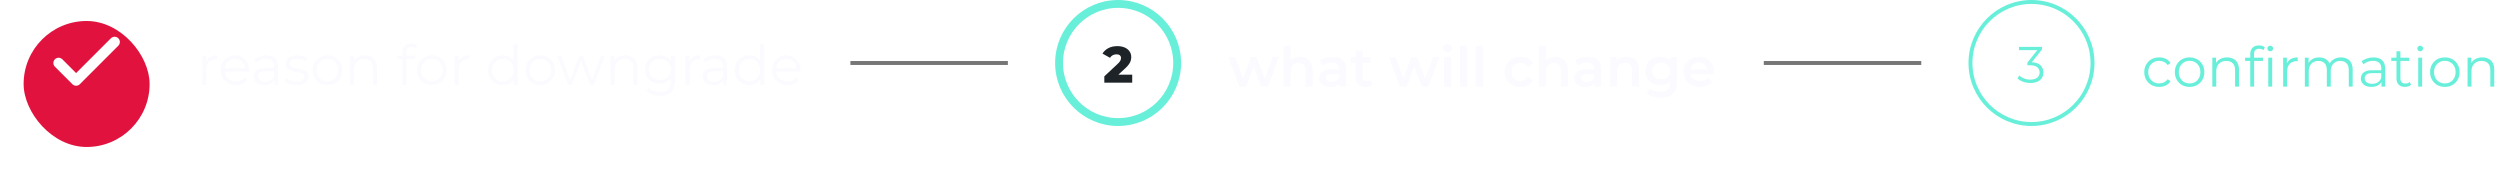 <svg width="635" height="43" viewBox="0 0 635 43" fill="none" xmlns="http://www.w3.org/2000/svg">
	<g filter="url(#filter0_d_3187_7747)">
		<rect x="6" width="32" height="32" rx="16" fill="#E1123D" />
	</g>
	<path d="M29.111 10.666L19.333 20.444L14.889 15.999" stroke="white" stroke-width="2.667" stroke-linecap="round" stroke-linejoin="round" />
	<path d="M51.386 21.5V14.15H52.338V16.152L52.24 15.802C52.445 15.242 52.791 14.817 53.276 14.528C53.761 14.229 54.363 14.08 55.082 14.08V15.046C55.045 15.046 55.007 15.046 54.97 15.046C54.933 15.037 54.895 15.032 54.858 15.032C54.083 15.032 53.477 15.27 53.038 15.746C52.599 16.213 52.38 16.88 52.38 17.748V21.5H51.386ZM59.949 21.57C59.184 21.57 58.512 21.411 57.933 21.094C57.355 20.767 56.902 20.324 56.575 19.764C56.249 19.195 56.085 18.546 56.085 17.818C56.085 17.09 56.239 16.446 56.547 15.886C56.865 15.326 57.294 14.887 57.835 14.57C58.386 14.243 59.002 14.08 59.683 14.08C60.374 14.08 60.985 14.239 61.517 14.556C62.059 14.864 62.483 15.303 62.791 15.872C63.099 16.432 63.253 17.081 63.253 17.818C63.253 17.865 63.249 17.916 63.239 17.972C63.239 18.019 63.239 18.07 63.239 18.126H56.841V17.384H62.707L62.315 17.678C62.315 17.146 62.199 16.675 61.965 16.264C61.741 15.844 61.433 15.517 61.041 15.284C60.649 15.051 60.197 14.934 59.683 14.934C59.179 14.934 58.727 15.051 58.325 15.284C57.924 15.517 57.611 15.844 57.387 16.264C57.163 16.684 57.051 17.165 57.051 17.706V17.86C57.051 18.42 57.173 18.915 57.415 19.344C57.667 19.764 58.013 20.095 58.451 20.338C58.899 20.571 59.408 20.688 59.977 20.688C60.425 20.688 60.841 20.609 61.223 20.45C61.615 20.291 61.951 20.049 62.231 19.722L62.791 20.366C62.465 20.758 62.054 21.057 61.559 21.262C61.074 21.467 60.537 21.57 59.949 21.57ZM69.677 21.5V19.876L69.635 19.61V16.894C69.635 16.269 69.458 15.788 69.103 15.452C68.758 15.116 68.24 14.948 67.549 14.948C67.073 14.948 66.621 15.027 66.192 15.186C65.762 15.345 65.398 15.555 65.1 15.816L64.651 15.074C65.025 14.757 65.473 14.514 65.996 14.346C66.518 14.169 67.069 14.08 67.647 14.08C68.6 14.08 69.332 14.318 69.846 14.794C70.368 15.261 70.629 15.975 70.629 16.936V21.5H69.677ZM67.144 21.57C66.593 21.57 66.112 21.481 65.701 21.304C65.3 21.117 64.992 20.865 64.778 20.548C64.563 20.221 64.456 19.848 64.456 19.428C64.456 19.045 64.544 18.7 64.722 18.392C64.908 18.075 65.207 17.823 65.618 17.636C66.037 17.44 66.597 17.342 67.297 17.342H69.832V18.084H67.326C66.616 18.084 66.121 18.21 65.841 18.462C65.571 18.714 65.436 19.027 65.436 19.4C65.436 19.82 65.599 20.156 65.925 20.408C66.252 20.66 66.71 20.786 67.297 20.786C67.858 20.786 68.338 20.66 68.74 20.408C69.15 20.147 69.449 19.773 69.635 19.288L69.859 19.974C69.673 20.459 69.346 20.847 68.879 21.136C68.422 21.425 67.844 21.57 67.144 21.57ZM75.303 21.57C74.697 21.57 74.123 21.486 73.581 21.318C73.04 21.141 72.615 20.921 72.307 20.66L72.755 19.876C73.054 20.1 73.437 20.296 73.903 20.464C74.37 20.623 74.86 20.702 75.373 20.702C76.073 20.702 76.577 20.595 76.885 20.38C77.193 20.156 77.347 19.862 77.347 19.498C77.347 19.227 77.259 19.017 77.081 18.868C76.913 18.709 76.689 18.593 76.409 18.518C76.129 18.434 75.817 18.364 75.471 18.308C75.126 18.252 74.781 18.187 74.435 18.112C74.099 18.037 73.791 17.93 73.511 17.79C73.231 17.641 73.003 17.44 72.825 17.188C72.657 16.936 72.573 16.6 72.573 16.18C72.573 15.779 72.685 15.419 72.909 15.102C73.133 14.785 73.46 14.537 73.889 14.36C74.328 14.173 74.86 14.08 75.485 14.08C75.961 14.08 76.437 14.145 76.913 14.276C77.389 14.397 77.781 14.561 78.089 14.766L77.655 15.564C77.329 15.34 76.979 15.181 76.605 15.088C76.232 14.985 75.859 14.934 75.485 14.934C74.823 14.934 74.333 15.051 74.015 15.284C73.707 15.508 73.553 15.797 73.553 16.152C73.553 16.432 73.637 16.651 73.805 16.81C73.983 16.969 74.211 17.095 74.491 17.188C74.781 17.272 75.093 17.342 75.429 17.398C75.775 17.454 76.115 17.524 76.451 17.608C76.797 17.683 77.109 17.79 77.389 17.93C77.679 18.061 77.907 18.252 78.075 18.504C78.253 18.747 78.341 19.069 78.341 19.47C78.341 19.899 78.22 20.273 77.977 20.59C77.744 20.898 77.399 21.141 76.941 21.318C76.493 21.486 75.947 21.57 75.303 21.57ZM83.161 21.57C82.452 21.57 81.813 21.411 81.243 21.094C80.683 20.767 80.24 20.324 79.913 19.764C79.587 19.195 79.423 18.546 79.423 17.818C79.423 17.081 79.587 16.432 79.913 15.872C80.24 15.312 80.683 14.873 81.243 14.556C81.803 14.239 82.443 14.08 83.161 14.08C83.889 14.08 84.533 14.239 85.093 14.556C85.663 14.873 86.106 15.312 86.423 15.872C86.75 16.432 86.913 17.081 86.913 17.818C86.913 18.546 86.75 19.195 86.423 19.764C86.106 20.324 85.663 20.767 85.093 21.094C84.524 21.411 83.88 21.57 83.161 21.57ZM83.161 20.688C83.693 20.688 84.165 20.571 84.575 20.338C84.986 20.095 85.308 19.759 85.541 19.33C85.784 18.891 85.905 18.387 85.905 17.818C85.905 17.239 85.784 16.735 85.541 16.306C85.308 15.877 84.986 15.545 84.575 15.312C84.165 15.069 83.698 14.948 83.175 14.948C82.653 14.948 82.186 15.069 81.775 15.312C81.365 15.545 81.038 15.877 80.795 16.306C80.553 16.735 80.431 17.239 80.431 17.818C80.431 18.387 80.553 18.891 80.795 19.33C81.038 19.759 81.365 20.095 81.775 20.338C82.186 20.571 82.648 20.688 83.161 20.688ZM92.695 14.08C93.292 14.08 93.815 14.197 94.263 14.43C94.72 14.654 95.075 14.999 95.327 15.466C95.588 15.933 95.719 16.521 95.719 17.23V21.5H94.725V17.328C94.725 16.553 94.529 15.97 94.137 15.578C93.754 15.177 93.213 14.976 92.513 14.976C91.99 14.976 91.533 15.083 91.141 15.298C90.758 15.503 90.459 15.807 90.245 16.208C90.039 16.6 89.937 17.076 89.937 17.636V21.5H88.943V14.15H89.895V16.166L89.741 15.788C89.974 15.256 90.347 14.841 90.861 14.542C91.374 14.234 91.985 14.08 92.695 14.08ZM102.236 21.5V13.226C102.236 12.573 102.427 12.045 102.81 11.644C103.192 11.243 103.743 11.042 104.462 11.042C104.742 11.042 105.012 11.079 105.274 11.154C105.535 11.229 105.754 11.345 105.932 11.504L105.596 12.246C105.456 12.125 105.292 12.036 105.106 11.98C104.919 11.915 104.718 11.882 104.504 11.882C104.084 11.882 103.762 11.999 103.538 12.232C103.314 12.465 103.202 12.811 103.202 13.268V14.388L103.23 14.85V21.5H102.236ZM100.92 14.976V14.15H105.47V14.976H100.92ZM109.685 21.57C108.975 21.57 108.336 21.411 107.767 21.094C107.207 20.767 106.763 20.324 106.437 19.764C106.11 19.195 105.947 18.546 105.947 17.818C105.947 17.081 106.11 16.432 106.437 15.872C106.763 15.312 107.207 14.873 107.767 14.556C108.327 14.239 108.966 14.08 109.685 14.08C110.413 14.08 111.057 14.239 111.617 14.556C112.186 14.873 112.629 15.312 112.947 15.872C113.273 16.432 113.437 17.081 113.437 17.818C113.437 18.546 113.273 19.195 112.947 19.764C112.629 20.324 112.186 20.767 111.617 21.094C111.047 21.411 110.403 21.57 109.685 21.57ZM109.685 20.688C110.217 20.688 110.688 20.571 111.099 20.338C111.509 20.095 111.831 19.759 112.065 19.33C112.307 18.891 112.429 18.387 112.429 17.818C112.429 17.239 112.307 16.735 112.065 16.306C111.831 15.877 111.509 15.545 111.099 15.312C110.688 15.069 110.221 14.948 109.699 14.948C109.176 14.948 108.709 15.069 108.299 15.312C107.888 15.545 107.561 15.877 107.319 16.306C107.076 16.735 106.955 17.239 106.955 17.818C106.955 18.387 107.076 18.891 107.319 19.33C107.561 19.759 107.888 20.095 108.299 20.338C108.709 20.571 109.171 20.688 109.685 20.688ZM115.466 21.5V14.15H116.418V16.152L116.32 15.802C116.525 15.242 116.871 14.817 117.356 14.528C117.841 14.229 118.443 14.08 119.162 14.08V15.046C119.125 15.046 119.087 15.046 119.05 15.046C119.013 15.037 118.975 15.032 118.938 15.032C118.163 15.032 117.557 15.27 117.118 15.746C116.679 16.213 116.46 16.88 116.46 17.748V21.5H115.466ZM127.675 21.57C126.975 21.57 126.345 21.411 125.785 21.094C125.235 20.777 124.801 20.338 124.483 19.778C124.166 19.209 124.007 18.555 124.007 17.818C124.007 17.071 124.166 16.418 124.483 15.858C124.801 15.298 125.235 14.864 125.785 14.556C126.345 14.239 126.975 14.08 127.675 14.08C128.319 14.08 128.893 14.225 129.397 14.514C129.911 14.803 130.317 15.228 130.615 15.788C130.923 16.339 131.077 17.015 131.077 17.818C131.077 18.611 130.928 19.288 130.629 19.848C130.331 20.408 129.925 20.837 129.411 21.136C128.907 21.425 128.329 21.57 127.675 21.57ZM127.745 20.688C128.268 20.688 128.735 20.571 129.145 20.338C129.565 20.095 129.892 19.759 130.125 19.33C130.368 18.891 130.489 18.387 130.489 17.818C130.489 17.239 130.368 16.735 130.125 16.306C129.892 15.877 129.565 15.545 129.145 15.312C128.735 15.069 128.268 14.948 127.745 14.948C127.232 14.948 126.77 15.069 126.359 15.312C125.949 15.545 125.622 15.877 125.379 16.306C125.137 16.735 125.015 17.239 125.015 17.818C125.015 18.387 125.137 18.891 125.379 19.33C125.622 19.759 125.949 20.095 126.359 20.338C126.77 20.571 127.232 20.688 127.745 20.688ZM130.517 21.5V19.288L130.615 17.804L130.475 16.32V11.112H131.469V21.5H130.517ZM137.234 21.57C136.524 21.57 135.885 21.411 135.316 21.094C134.756 20.767 134.312 20.324 133.986 19.764C133.659 19.195 133.496 18.546 133.496 17.818C133.496 17.081 133.659 16.432 133.986 15.872C134.312 15.312 134.756 14.873 135.316 14.556C135.876 14.239 136.515 14.08 137.234 14.08C137.962 14.08 138.606 14.239 139.166 14.556C139.735 14.873 140.178 15.312 140.496 15.872C140.822 16.432 140.986 17.081 140.986 17.818C140.986 18.546 140.822 19.195 140.496 19.764C140.178 20.324 139.735 20.767 139.166 21.094C138.596 21.411 137.952 21.57 137.234 21.57ZM137.234 20.688C137.766 20.688 138.237 20.571 138.648 20.338C139.058 20.095 139.38 19.759 139.614 19.33C139.856 18.891 139.978 18.387 139.978 17.818C139.978 17.239 139.856 16.735 139.614 16.306C139.38 15.877 139.058 15.545 138.648 15.312C138.237 15.069 137.77 14.948 137.248 14.948C136.725 14.948 136.258 15.069 135.848 15.312C135.437 15.545 135.11 15.877 134.868 16.306C134.625 16.735 134.504 17.239 134.504 17.818C134.504 18.387 134.625 18.891 134.868 19.33C135.11 19.759 135.437 20.095 135.848 20.338C136.258 20.571 136.72 20.688 137.234 20.688ZM144.308 21.5L141.536 14.15H142.488L145.008 20.968H144.574L147.164 14.15H148.018L150.58 20.968H150.146L152.708 14.15H153.618L150.832 21.5H149.894L147.43 15.088H147.724L145.246 21.5H144.308ZM158.867 14.08C159.464 14.08 159.987 14.197 160.435 14.43C160.892 14.654 161.247 14.999 161.499 15.466C161.76 15.933 161.891 16.521 161.891 17.23V21.5H160.897V17.328C160.897 16.553 160.701 15.97 160.309 15.578C159.926 15.177 159.385 14.976 158.685 14.976C158.162 14.976 157.705 15.083 157.313 15.298C156.93 15.503 156.631 15.807 156.417 16.208C156.211 16.6 156.109 17.076 156.109 17.636V21.5H155.115V14.15H156.067V16.166L155.913 15.788C156.146 15.256 156.519 14.841 157.033 14.542C157.546 14.234 158.157 14.08 158.867 14.08ZM167.711 24.286C167.039 24.286 166.395 24.188 165.779 23.992C165.163 23.796 164.664 23.516 164.281 23.152L164.785 22.396C165.131 22.704 165.555 22.947 166.059 23.124C166.573 23.311 167.114 23.404 167.683 23.404C168.617 23.404 169.303 23.185 169.741 22.746C170.18 22.317 170.399 21.645 170.399 20.73V18.896L170.539 17.636L170.441 16.376V14.15H171.393V20.604C171.393 21.873 171.081 22.802 170.455 23.39C169.839 23.987 168.925 24.286 167.711 24.286ZM167.529 21.22C166.829 21.22 166.199 21.071 165.639 20.772C165.079 20.464 164.636 20.039 164.309 19.498C163.992 18.957 163.833 18.336 163.833 17.636C163.833 16.936 163.992 16.32 164.309 15.788C164.636 15.247 165.079 14.827 165.639 14.528C166.199 14.229 166.829 14.08 167.529 14.08C168.183 14.08 168.771 14.215 169.293 14.486C169.816 14.757 170.231 15.158 170.539 15.69C170.847 16.222 171.001 16.871 171.001 17.636C171.001 18.401 170.847 19.05 170.539 19.582C170.231 20.114 169.816 20.52 169.293 20.8C168.771 21.08 168.183 21.22 167.529 21.22ZM167.627 20.338C168.169 20.338 168.649 20.226 169.069 20.002C169.489 19.769 169.821 19.451 170.063 19.05C170.306 18.639 170.427 18.168 170.427 17.636C170.427 17.104 170.306 16.637 170.063 16.236C169.821 15.835 169.489 15.522 169.069 15.298C168.649 15.065 168.169 14.948 167.627 14.948C167.095 14.948 166.615 15.065 166.185 15.298C165.765 15.522 165.434 15.835 165.191 16.236C164.958 16.637 164.841 17.104 164.841 17.636C164.841 18.168 164.958 18.639 165.191 19.05C165.434 19.451 165.765 19.769 166.185 20.002C166.615 20.226 167.095 20.338 167.627 20.338ZM174.159 21.5V14.15H175.111V16.152L175.013 15.802C175.219 15.242 175.564 14.817 176.049 14.528C176.535 14.229 177.137 14.08 177.855 14.08V15.046C177.818 15.046 177.781 15.046 177.743 15.046C177.706 15.037 177.669 15.032 177.631 15.032C176.857 15.032 176.25 15.27 175.811 15.746C175.373 16.213 175.153 16.88 175.153 17.748V21.5H174.159ZM183.728 21.5V19.876L183.686 19.61V16.894C183.686 16.269 183.509 15.788 183.154 15.452C182.809 15.116 182.291 14.948 181.6 14.948C181.124 14.948 180.672 15.027 180.242 15.186C179.813 15.345 179.449 15.555 179.15 15.816L178.702 15.074C179.076 14.757 179.524 14.514 180.046 14.346C180.569 14.169 181.12 14.08 181.698 14.08C182.65 14.08 183.383 14.318 183.896 14.794C184.419 15.261 184.68 15.975 184.68 16.936V21.5H183.728ZM181.194 21.57C180.644 21.57 180.163 21.481 179.752 21.304C179.351 21.117 179.043 20.865 178.828 20.548C178.614 20.221 178.506 19.848 178.506 19.428C178.506 19.045 178.595 18.7 178.772 18.392C178.959 18.075 179.258 17.823 179.668 17.636C180.088 17.44 180.648 17.342 181.348 17.342H183.882V18.084H181.376C180.667 18.084 180.172 18.21 179.892 18.462C179.622 18.714 179.486 19.027 179.486 19.4C179.486 19.82 179.65 20.156 179.976 20.408C180.303 20.66 180.76 20.786 181.348 20.786C181.908 20.786 182.389 20.66 182.79 20.408C183.201 20.147 183.5 19.773 183.686 19.288L183.91 19.974C183.724 20.459 183.397 20.847 182.93 21.136C182.473 21.425 181.894 21.57 181.194 21.57ZM190.306 21.57C189.606 21.57 188.976 21.411 188.416 21.094C187.865 20.777 187.431 20.338 187.114 19.778C186.797 19.209 186.638 18.555 186.638 17.818C186.638 17.071 186.797 16.418 187.114 15.858C187.431 15.298 187.865 14.864 188.416 14.556C188.976 14.239 189.606 14.08 190.306 14.08C190.95 14.08 191.524 14.225 192.028 14.514C192.541 14.803 192.947 15.228 193.246 15.788C193.554 16.339 193.708 17.015 193.708 17.818C193.708 18.611 193.559 19.288 193.26 19.848C192.961 20.408 192.555 20.837 192.042 21.136C191.538 21.425 190.959 21.57 190.306 21.57ZM190.376 20.688C190.899 20.688 191.365 20.571 191.776 20.338C192.196 20.095 192.523 19.759 192.756 19.33C192.999 18.891 193.12 18.387 193.12 17.818C193.12 17.239 192.999 16.735 192.756 16.306C192.523 15.877 192.196 15.545 191.776 15.312C191.365 15.069 190.899 14.948 190.376 14.948C189.863 14.948 189.401 15.069 188.99 15.312C188.579 15.545 188.253 15.877 188.01 16.306C187.767 16.735 187.646 17.239 187.646 17.818C187.646 18.387 187.767 18.891 188.01 19.33C188.253 19.759 188.579 20.095 188.99 20.338C189.401 20.571 189.863 20.688 190.376 20.688ZM193.148 21.5V19.288L193.246 17.804L193.106 16.32V11.112H194.1V21.5H193.148ZM199.99 21.57C199.225 21.57 198.553 21.411 197.974 21.094C197.396 20.767 196.943 20.324 196.616 19.764C196.29 19.195 196.126 18.546 196.126 17.818C196.126 17.09 196.28 16.446 196.588 15.886C196.906 15.326 197.335 14.887 197.876 14.57C198.427 14.243 199.043 14.08 199.724 14.08C200.415 14.08 201.026 14.239 201.558 14.556C202.1 14.864 202.524 15.303 202.832 15.872C203.14 16.432 203.294 17.081 203.294 17.818C203.294 17.865 203.29 17.916 203.28 17.972C203.28 18.019 203.28 18.07 203.28 18.126H196.882V17.384H202.748L202.356 17.678C202.356 17.146 202.24 16.675 202.006 16.264C201.782 15.844 201.474 15.517 201.082 15.284C200.69 15.051 200.238 14.934 199.724 14.934C199.22 14.934 198.768 15.051 198.366 15.284C197.965 15.517 197.652 15.844 197.428 16.264C197.204 16.684 197.092 17.165 197.092 17.706V17.86C197.092 18.42 197.214 18.915 197.456 19.344C197.708 19.764 198.054 20.095 198.492 20.338C198.94 20.571 199.449 20.688 200.018 20.688C200.466 20.688 200.882 20.609 201.264 20.45C201.656 20.291 201.992 20.049 202.272 19.722L202.832 20.366C202.506 20.758 202.095 21.057 201.6 21.262C201.115 21.467 200.578 21.57 199.99 21.57Z" fill="#FAFAFF" />
	<rect x="216" y="15.5" width="40" height="1" fill="#767676" />
	<path d="M314.8 22L312.056 14.524H313.708L316.06 21.118H315.276L317.74 14.524H319.21L321.604 21.118H320.834L323.256 14.524H324.81L322.052 22H320.372L318.188 16.162H318.706L316.48 22H314.8ZM330.255 14.44C330.853 14.44 331.385 14.557 331.851 14.79C332.327 15.023 332.701 15.383 332.971 15.868C333.242 16.344 333.377 16.96 333.377 17.716V22H331.627V17.94C331.627 17.277 331.469 16.783 331.151 16.456C330.843 16.129 330.409 15.966 329.849 15.966C329.439 15.966 329.075 16.05 328.757 16.218C328.44 16.386 328.193 16.638 328.015 16.974C327.847 17.301 327.763 17.716 327.763 18.22V22H326.013V11.612H327.763V16.54L327.385 15.924C327.647 15.448 328.025 15.084 328.519 14.832C329.023 14.571 329.602 14.44 330.255 14.44ZM340.203 22V20.488L340.105 20.166V17.52C340.105 17.007 339.951 16.61 339.643 16.33C339.335 16.041 338.869 15.896 338.243 15.896C337.823 15.896 337.408 15.961 336.997 16.092C336.596 16.223 336.255 16.405 335.975 16.638L335.289 15.364C335.691 15.056 336.167 14.827 336.717 14.678C337.277 14.519 337.856 14.44 338.453 14.44C339.536 14.44 340.371 14.701 340.959 15.224C341.557 15.737 341.855 16.535 341.855 17.618V22H340.203ZM337.851 22.098C337.291 22.098 336.801 22.005 336.381 21.818C335.961 21.622 335.635 21.356 335.401 21.02C335.177 20.675 335.065 20.287 335.065 19.858C335.065 19.438 335.163 19.06 335.359 18.724C335.565 18.388 335.896 18.122 336.353 17.926C336.811 17.73 337.417 17.632 338.173 17.632H340.343V18.794H338.299C337.702 18.794 337.301 18.892 337.095 19.088C336.89 19.275 336.787 19.508 336.787 19.788C336.787 20.105 336.913 20.357 337.165 20.544C337.417 20.731 337.767 20.824 338.215 20.824C338.645 20.824 339.027 20.726 339.363 20.53C339.709 20.334 339.956 20.045 340.105 19.662L340.399 20.712C340.231 21.151 339.928 21.491 339.489 21.734C339.06 21.977 338.514 22.098 337.851 22.098ZM346.915 22.098C346.094 22.098 345.459 21.888 345.011 21.468C344.563 21.039 344.339 20.409 344.339 19.578V12.872H346.089V19.536C346.089 19.891 346.178 20.166 346.355 20.362C346.542 20.558 346.798 20.656 347.125 20.656C347.517 20.656 347.844 20.553 348.105 20.348L348.595 21.594C348.39 21.762 348.138 21.888 347.839 21.972C347.54 22.056 347.232 22.098 346.915 22.098ZM343.107 15.98V14.58H348.091V15.98H343.107ZM355.556 22L352.812 14.524H354.464L356.816 21.118H356.032L358.496 14.524H359.966L362.36 21.118H361.59L364.012 14.524H365.566L362.808 22H361.128L358.944 16.162H359.462L357.236 22H355.556ZM366.769 22V14.524H368.519V22H366.769ZM367.651 13.292C367.324 13.292 367.054 13.189 366.839 12.984C366.634 12.779 366.531 12.531 366.531 12.242C366.531 11.943 366.634 11.696 366.839 11.5C367.054 11.295 367.324 11.192 367.651 11.192C367.978 11.192 368.244 11.29 368.449 11.486C368.664 11.673 368.771 11.911 368.771 12.2C368.771 12.508 368.668 12.769 368.463 12.984C368.258 13.189 367.987 13.292 367.651 13.292ZM370.816 22V11.612H372.566V22H370.816ZM374.863 22V11.612H376.613V22H374.863ZM386.209 22.098C385.425 22.098 384.725 21.935 384.109 21.608C383.502 21.272 383.026 20.815 382.681 20.236C382.336 19.657 382.163 18.999 382.163 18.262C382.163 17.515 382.336 16.857 382.681 16.288C383.026 15.709 383.502 15.257 384.109 14.93C384.725 14.603 385.425 14.44 386.209 14.44C386.937 14.44 387.576 14.589 388.127 14.888C388.687 15.177 389.112 15.607 389.401 16.176L388.057 16.96C387.833 16.605 387.558 16.344 387.231 16.176C386.914 16.008 386.568 15.924 386.195 15.924C385.766 15.924 385.378 16.017 385.033 16.204C384.688 16.391 384.417 16.661 384.221 17.016C384.025 17.361 383.927 17.777 383.927 18.262C383.927 18.747 384.025 19.167 384.221 19.522C384.417 19.867 384.688 20.133 385.033 20.32C385.378 20.507 385.766 20.6 386.195 20.6C386.568 20.6 386.914 20.516 387.231 20.348C387.558 20.18 387.833 19.919 388.057 19.564L389.401 20.348C389.112 20.908 388.687 21.342 388.127 21.65C387.576 21.949 386.937 22.098 386.209 22.098ZM395.087 14.44C395.685 14.44 396.217 14.557 396.683 14.79C397.159 15.023 397.533 15.383 397.803 15.868C398.074 16.344 398.209 16.96 398.209 17.716V22H396.459V17.94C396.459 17.277 396.301 16.783 395.983 16.456C395.675 16.129 395.241 15.966 394.681 15.966C394.271 15.966 393.907 16.05 393.589 16.218C393.272 16.386 393.025 16.638 392.847 16.974C392.679 17.301 392.595 17.716 392.595 18.22V22H390.845V11.612H392.595V16.54L392.217 15.924C392.479 15.448 392.857 15.084 393.351 14.832C393.855 14.571 394.434 14.44 395.087 14.44ZM405.035 22V20.488L404.937 20.166V17.52C404.937 17.007 404.783 16.61 404.475 16.33C404.167 16.041 403.701 15.896 403.075 15.896C402.655 15.896 402.24 15.961 401.829 16.092C401.428 16.223 401.087 16.405 400.807 16.638L400.121 15.364C400.523 15.056 400.999 14.827 401.549 14.678C402.109 14.519 402.688 14.44 403.285 14.44C404.368 14.44 405.203 14.701 405.791 15.224C406.389 15.737 406.687 16.535 406.687 17.618V22H405.035ZM402.683 22.098C402.123 22.098 401.633 22.005 401.213 21.818C400.793 21.622 400.467 21.356 400.233 21.02C400.009 20.675 399.897 20.287 399.897 19.858C399.897 19.438 399.995 19.06 400.191 18.724C400.397 18.388 400.728 18.122 401.185 17.926C401.643 17.73 402.249 17.632 403.005 17.632H405.175V18.794H403.131C402.534 18.794 402.133 18.892 401.927 19.088C401.722 19.275 401.619 19.508 401.619 19.788C401.619 20.105 401.745 20.357 401.997 20.544C402.249 20.731 402.599 20.824 403.047 20.824C403.477 20.824 403.859 20.726 404.195 20.53C404.541 20.334 404.788 20.045 404.937 19.662L405.231 20.712C405.063 21.151 404.76 21.491 404.321 21.734C403.892 21.977 403.346 22.098 402.683 22.098ZM413.175 14.44C413.772 14.44 414.304 14.557 414.771 14.79C415.247 15.023 415.62 15.383 415.891 15.868C416.162 16.344 416.297 16.96 416.297 17.716V22H414.547V17.94C414.547 17.277 414.388 16.783 414.071 16.456C413.763 16.129 413.329 15.966 412.769 15.966C412.358 15.966 411.994 16.05 411.677 16.218C411.36 16.386 411.112 16.638 410.935 16.974C410.767 17.301 410.683 17.716 410.683 18.22V22H408.933V14.524H410.599V16.54L410.305 15.924C410.566 15.448 410.944 15.084 411.439 14.832C411.943 14.571 412.522 14.44 413.175 14.44ZM421.919 24.814C421.228 24.814 420.551 24.721 419.889 24.534C419.235 24.357 418.699 24.095 418.279 23.75L419.063 22.434C419.389 22.705 419.8 22.919 420.295 23.078C420.799 23.246 421.307 23.33 421.821 23.33C422.642 23.33 423.244 23.139 423.627 22.756C424.009 22.383 424.201 21.818 424.201 21.062V19.732L424.341 18.038L424.285 16.344V14.524H425.951V20.866C425.951 22.219 425.605 23.213 424.915 23.848C424.224 24.492 423.225 24.814 421.919 24.814ZM421.695 21.664C420.985 21.664 420.341 21.515 419.763 21.216C419.193 20.908 418.741 20.483 418.405 19.942C418.078 19.401 417.915 18.766 417.915 18.038C417.915 17.319 418.078 16.689 418.405 16.148C418.741 15.607 419.193 15.187 419.763 14.888C420.341 14.589 420.985 14.44 421.695 14.44C422.329 14.44 422.899 14.566 423.403 14.818C423.907 15.07 424.308 15.462 424.607 15.994C424.915 16.526 425.069 17.207 425.069 18.038C425.069 18.869 424.915 19.555 424.607 20.096C424.308 20.628 423.907 21.025 423.403 21.286C422.899 21.538 422.329 21.664 421.695 21.664ZM421.961 20.18C422.399 20.18 422.791 20.091 423.137 19.914C423.482 19.727 423.748 19.475 423.935 19.158C424.131 18.831 424.229 18.458 424.229 18.038C424.229 17.618 424.131 17.249 423.935 16.932C423.748 16.605 423.482 16.358 423.137 16.19C422.791 16.013 422.399 15.924 421.961 15.924C421.522 15.924 421.125 16.013 420.771 16.19C420.425 16.358 420.155 16.605 419.959 16.932C419.772 17.249 419.679 17.618 419.679 18.038C419.679 18.458 419.772 18.831 419.959 19.158C420.155 19.475 420.425 19.727 420.771 19.914C421.125 20.091 421.522 20.18 421.961 20.18ZM431.766 22.098C430.935 22.098 430.207 21.935 429.582 21.608C428.966 21.272 428.485 20.815 428.14 20.236C427.804 19.657 427.636 18.999 427.636 18.262C427.636 17.515 427.799 16.857 428.126 16.288C428.462 15.709 428.919 15.257 429.498 14.93C430.086 14.603 430.753 14.44 431.5 14.44C432.228 14.44 432.876 14.599 433.446 14.916C434.015 15.233 434.463 15.681 434.79 16.26C435.116 16.839 435.28 17.52 435.28 18.304C435.28 18.379 435.275 18.463 435.266 18.556C435.266 18.649 435.261 18.738 435.252 18.822H429.022V17.66H434.328L433.642 18.024C433.651 17.595 433.562 17.217 433.376 16.89C433.189 16.563 432.932 16.307 432.606 16.12C432.288 15.933 431.92 15.84 431.5 15.84C431.07 15.84 430.692 15.933 430.366 16.12C430.048 16.307 429.796 16.568 429.61 16.904C429.432 17.231 429.344 17.618 429.344 18.066V18.346C429.344 18.794 429.446 19.191 429.652 19.536C429.857 19.881 430.146 20.147 430.52 20.334C430.893 20.521 431.322 20.614 431.808 20.614C432.228 20.614 432.606 20.549 432.942 20.418C433.278 20.287 433.576 20.082 433.838 19.802L434.776 20.88C434.44 21.272 434.015 21.575 433.502 21.79C432.998 21.995 432.419 22.098 431.766 22.098Z" fill="#FAFAFF" />
	<path d="M299 16C299 24.284 292.284 31 284 31C275.716 31 269 24.284 269 16C269 7.716 275.716 1 284 1C292.284 1 299 7.716 299 16Z" stroke="#68EFDA" stroke-width="2" />
	<path d="M284 26C289.523 26 294 21.523 294 16C294 10.477 289.523 6 284 6C278.477 6 274 10.477 274 16C274 21.523 278.477 26 284 26Z" fill="white" />
	<path d="M280.499 21V19.388L283.905 16.203C284.148 15.978 284.325 15.778 284.438 15.605C284.559 15.432 284.637 15.276 284.672 15.137C284.715 14.99 284.737 14.855 284.737 14.734C284.737 14.439 284.637 14.21 284.438 14.045C284.247 13.88 283.957 13.798 283.567 13.798C283.238 13.798 282.93 13.872 282.644 14.019C282.358 14.166 282.124 14.387 281.942 14.682L280.031 13.616C280.369 13.044 280.859 12.585 281.5 12.238C282.141 11.891 282.908 11.718 283.801 11.718C284.503 11.718 285.118 11.831 285.647 12.056C286.176 12.281 286.587 12.602 286.882 13.018C287.185 13.434 287.337 13.924 287.337 14.487C287.337 14.782 287.298 15.076 287.22 15.371C287.142 15.657 286.99 15.965 286.765 16.294C286.548 16.615 286.223 16.974 285.79 17.373L283.086 19.869L282.657 18.959H287.584V21H280.499Z" fill="#1D2327" />
	<rect x="448" y="15.5" width="40" height="1" fill="#767676" />
	<path d="M548.438 22.07C547.71 22.07 547.057 21.911 546.478 21.594C545.909 21.267 545.461 20.824 545.134 20.264C544.807 19.695 544.644 19.046 544.644 18.318C544.644 17.581 544.807 16.932 545.134 16.372C545.461 15.812 545.909 15.373 546.478 15.056C547.057 14.739 547.71 14.58 548.438 14.58C549.063 14.58 549.628 14.701 550.132 14.944C550.636 15.187 551.033 15.551 551.322 16.036L550.58 16.54C550.328 16.167 550.015 15.891 549.642 15.714C549.269 15.537 548.863 15.448 548.424 15.448C547.901 15.448 547.43 15.569 547.01 15.812C546.59 16.045 546.259 16.377 546.016 16.806C545.773 17.235 545.652 17.739 545.652 18.318C545.652 18.897 545.773 19.401 546.016 19.83C546.259 20.259 546.59 20.595 547.01 20.838C547.43 21.071 547.901 21.188 548.424 21.188C548.863 21.188 549.269 21.099 549.642 20.922C550.015 20.745 550.328 20.474 550.58 20.11L551.322 20.614C551.033 21.09 550.636 21.454 550.132 21.706C549.628 21.949 549.063 22.07 548.438 22.07ZM556.148 22.07C555.438 22.07 554.799 21.911 554.23 21.594C553.67 21.267 553.226 20.824 552.9 20.264C552.573 19.695 552.41 19.046 552.41 18.318C552.41 17.581 552.573 16.932 552.9 16.372C553.226 15.812 553.67 15.373 554.23 15.056C554.79 14.739 555.429 14.58 556.148 14.58C556.876 14.58 557.52 14.739 558.08 15.056C558.649 15.373 559.092 15.812 559.41 16.372C559.736 16.932 559.9 17.581 559.9 18.318C559.9 19.046 559.736 19.695 559.41 20.264C559.092 20.824 558.649 21.267 558.08 21.594C557.51 21.911 556.866 22.07 556.148 22.07ZM556.148 21.188C556.68 21.188 557.151 21.071 557.562 20.838C557.972 20.595 558.294 20.259 558.528 19.83C558.77 19.391 558.892 18.887 558.892 18.318C558.892 17.739 558.77 17.235 558.528 16.806C558.294 16.377 557.972 16.045 557.562 15.812C557.151 15.569 556.684 15.448 556.162 15.448C555.639 15.448 555.172 15.569 554.762 15.812C554.351 16.045 554.024 16.377 553.782 16.806C553.539 17.235 553.418 17.739 553.418 18.318C553.418 18.887 553.539 19.391 553.782 19.83C554.024 20.259 554.351 20.595 554.762 20.838C555.172 21.071 555.634 21.188 556.148 21.188ZM565.681 14.58C566.278 14.58 566.801 14.697 567.249 14.93C567.706 15.154 568.061 15.499 568.313 15.966C568.574 16.433 568.705 17.021 568.705 17.73V22H567.711V17.828C567.711 17.053 567.515 16.47 567.123 16.078C566.74 15.677 566.199 15.476 565.499 15.476C564.976 15.476 564.519 15.583 564.127 15.798C563.744 16.003 563.446 16.307 563.231 16.708C563.026 17.1 562.923 17.576 562.923 18.136V22H561.929V14.65H562.881V16.666L562.727 16.288C562.96 15.756 563.334 15.341 563.847 15.042C564.36 14.734 564.972 14.58 565.681 14.58ZM571.558 22V13.726C571.558 13.073 571.749 12.545 572.132 12.144C572.515 11.743 573.065 11.542 573.784 11.542C574.064 11.542 574.335 11.579 574.596 11.654C574.857 11.729 575.077 11.845 575.254 12.004L574.918 12.746C574.778 12.625 574.615 12.536 574.428 12.48C574.241 12.415 574.041 12.382 573.826 12.382C573.406 12.382 573.084 12.499 572.86 12.732C572.636 12.965 572.524 13.311 572.524 13.768V14.888L572.552 15.35V22H571.558ZM570.242 15.476V14.65H574.792V15.476H570.242ZM576.136 22V14.65H577.13V22H576.136ZM576.64 13.026C576.435 13.026 576.262 12.956 576.122 12.816C575.982 12.676 575.912 12.508 575.912 12.312C575.912 12.116 575.982 11.953 576.122 11.822C576.262 11.682 576.435 11.612 576.64 11.612C576.845 11.612 577.018 11.677 577.158 11.808C577.298 11.939 577.368 12.102 577.368 12.298C577.368 12.503 577.298 12.676 577.158 12.816C577.027 12.956 576.855 13.026 576.64 13.026ZM579.921 22V14.65H580.873V16.652L580.775 16.302C580.98 15.742 581.326 15.317 581.811 15.028C582.296 14.729 582.898 14.58 583.617 14.58V15.546C583.58 15.546 583.542 15.546 583.505 15.546C583.468 15.537 583.43 15.532 583.393 15.532C582.618 15.532 582.012 15.77 581.573 16.246C581.134 16.713 580.915 17.38 580.915 18.248V22H579.921ZM594.615 14.58C595.212 14.58 595.73 14.697 596.169 14.93C596.617 15.154 596.962 15.499 597.205 15.966C597.457 16.433 597.583 17.021 597.583 17.73V22H596.589V17.828C596.589 17.053 596.402 16.47 596.029 16.078C595.665 15.677 595.147 15.476 594.475 15.476C593.971 15.476 593.532 15.583 593.159 15.798C592.795 16.003 592.51 16.307 592.305 16.708C592.109 17.1 592.011 17.576 592.011 18.136V22H591.017V17.828C591.017 17.053 590.83 16.47 590.457 16.078C590.084 15.677 589.561 15.476 588.889 15.476C588.394 15.476 587.96 15.583 587.587 15.798C587.214 16.003 586.924 16.307 586.719 16.708C586.523 17.1 586.425 17.576 586.425 18.136V22H585.431V14.65H586.383V16.638L586.229 16.288C586.453 15.756 586.812 15.341 587.307 15.042C587.811 14.734 588.404 14.58 589.085 14.58C589.804 14.58 590.415 14.762 590.919 15.126C591.423 15.481 591.75 16.017 591.899 16.736L591.507 16.582C591.722 15.985 592.1 15.504 592.641 15.14C593.192 14.767 593.85 14.58 594.615 14.58ZM604.885 22V20.376L604.843 20.11V17.394C604.843 16.769 604.665 16.288 604.311 15.952C603.965 15.616 603.447 15.448 602.757 15.448C602.281 15.448 601.828 15.527 601.399 15.686C600.969 15.845 600.605 16.055 600.307 16.316L599.859 15.574C600.232 15.257 600.68 15.014 601.203 14.846C601.725 14.669 602.276 14.58 602.855 14.58C603.807 14.58 604.539 14.818 605.053 15.294C605.575 15.761 605.837 16.475 605.837 17.436V22H604.885ZM602.351 22.07C601.8 22.07 601.319 21.981 600.909 21.804C600.507 21.617 600.199 21.365 599.985 21.048C599.77 20.721 599.663 20.348 599.663 19.928C599.663 19.545 599.751 19.2 599.929 18.892C600.115 18.575 600.414 18.323 600.825 18.136C601.245 17.94 601.805 17.842 602.505 17.842H605.039V18.584H602.533C601.823 18.584 601.329 18.71 601.049 18.962C600.778 19.214 600.643 19.527 600.643 19.9C600.643 20.32 600.806 20.656 601.133 20.908C601.459 21.16 601.917 21.286 602.505 21.286C603.065 21.286 603.545 21.16 603.947 20.908C604.357 20.647 604.656 20.273 604.843 19.788L605.067 20.474C604.88 20.959 604.553 21.347 604.087 21.636C603.629 21.925 603.051 22.07 602.351 22.07ZM610.86 22.07C610.17 22.07 609.638 21.883 609.264 21.51C608.891 21.137 608.704 20.609 608.704 19.928V13.026H609.698V19.872C609.698 20.301 609.806 20.633 610.02 20.866C610.244 21.099 610.562 21.216 610.972 21.216C611.411 21.216 611.775 21.09 612.064 20.838L612.414 21.552C612.218 21.729 611.98 21.86 611.7 21.944C611.43 22.028 611.15 22.07 610.86 22.07ZM607.388 15.476V14.65H611.938V15.476H607.388ZM614.224 22V14.65H615.218V22H614.224ZM614.728 13.026C614.523 13.026 614.35 12.956 614.21 12.816C614.07 12.676 614 12.508 614 12.312C614 12.116 614.07 11.953 614.21 11.822C614.35 11.682 614.523 11.612 614.728 11.612C614.933 11.612 615.106 11.677 615.246 11.808C615.386 11.939 615.456 12.102 615.456 12.298C615.456 12.503 615.386 12.676 615.246 12.816C615.115 12.956 614.943 13.026 614.728 13.026ZM620.98 22.07C620.27 22.07 619.631 21.911 619.062 21.594C618.502 21.267 618.058 20.824 617.732 20.264C617.405 19.695 617.242 19.046 617.242 18.318C617.242 17.581 617.405 16.932 617.732 16.372C618.058 15.812 618.502 15.373 619.062 15.056C619.622 14.739 620.261 14.58 620.98 14.58C621.708 14.58 622.352 14.739 622.912 15.056C623.481 15.373 623.924 15.812 624.242 16.372C624.568 16.932 624.732 17.581 624.732 18.318C624.732 19.046 624.568 19.695 624.242 20.264C623.924 20.824 623.481 21.267 622.912 21.594C622.342 21.911 621.698 22.07 620.98 22.07ZM620.98 21.188C621.512 21.188 621.983 21.071 622.394 20.838C622.804 20.595 623.126 20.259 623.36 19.83C623.602 19.391 623.724 18.887 623.724 18.318C623.724 17.739 623.602 17.235 623.36 16.806C623.126 16.377 622.804 16.045 622.394 15.812C621.983 15.569 621.516 15.448 620.994 15.448C620.471 15.448 620.004 15.569 619.594 15.812C619.183 16.045 618.856 16.377 618.614 16.806C618.371 17.235 618.25 17.739 618.25 18.318C618.25 18.887 618.371 19.391 618.614 19.83C618.856 20.259 619.183 20.595 619.594 20.838C620.004 21.071 620.466 21.188 620.98 21.188ZM630.513 14.58C631.11 14.58 631.633 14.697 632.081 14.93C632.538 15.154 632.893 15.499 633.145 15.966C633.406 16.433 633.537 17.021 633.537 17.73V22H632.543V17.828C632.543 17.053 632.347 16.47 631.955 16.078C631.572 15.677 631.031 15.476 630.331 15.476C629.808 15.476 629.351 15.583 628.959 15.798C628.576 16.003 628.278 16.307 628.063 16.708C627.858 17.1 627.755 17.576 627.755 18.136V22H626.761V14.65H627.713V16.666L627.559 16.288C627.792 15.756 628.166 15.341 628.679 15.042C629.192 14.734 629.804 14.58 630.513 14.58Z" fill="#68EFDA" />
	<path d="M531.5 16C531.5 24.56 524.56 31.5 516 31.5C507.44 31.5 500.5 24.56 500.5 16C500.5 7.44 507.44 0.5 516 0.5C524.56 0.5 531.5 7.44 531.5 16Z" stroke="#68EFDA" />
	<path d="M515.724 21.078C515.065 21.078 514.441 20.974 513.852 20.766C513.271 20.549 512.803 20.263 512.448 19.908L512.903 19.167C513.198 19.47 513.592 19.722 514.086 19.921C514.589 20.12 515.135 20.22 515.724 20.22C516.478 20.22 517.054 20.055 517.453 19.726C517.86 19.397 518.064 18.955 518.064 18.4C518.064 17.845 517.865 17.403 517.466 17.074C517.076 16.745 516.456 16.58 515.607 16.58H514.957V15.891L517.765 12.368L517.895 12.732H512.825V11.9H518.675V12.563L515.867 16.086L515.412 15.787H515.763C516.855 15.787 517.67 16.03 518.207 16.515C518.753 17 519.026 17.624 519.026 18.387C519.026 18.898 518.905 19.358 518.662 19.765C518.419 20.172 518.051 20.493 517.557 20.727C517.072 20.961 516.461 21.078 515.724 21.078Z" fill="#68EFDA" />
	<defs>
		<filter id="filter0_d_3187_7747" x="0.667" y="0" width="42.667" height="42.667" filterUnits="userSpaceOnUse" color-interpolation-filters="sRGB">
			<feFlood flood-opacity="0" result="BackgroundImageFix" />
			<feColorMatrix in="SourceAlpha" type="matrix" values="0 0 0 0 0 0 0 0 0 0 0 0 0 0 0 0 0 0 127 0" result="hardAlpha" />
			<feOffset dy="5.333" />
			<feGaussianBlur stdDeviation="2.667" />
			<feComposite in2="hardAlpha" operator="out" />
			<feColorMatrix type="matrix" values="0 0 0 0 0 0 0 0 0 0 0 0 0 0 0 0 0 0 0.1 0" />
			<feBlend mode="normal" in2="BackgroundImageFix" result="effect1_dropShadow_3187_7747" />
			<feBlend mode="normal" in="SourceGraphic" in2="effect1_dropShadow_3187_7747" result="shape" />
		</filter>
	</defs>
</svg>